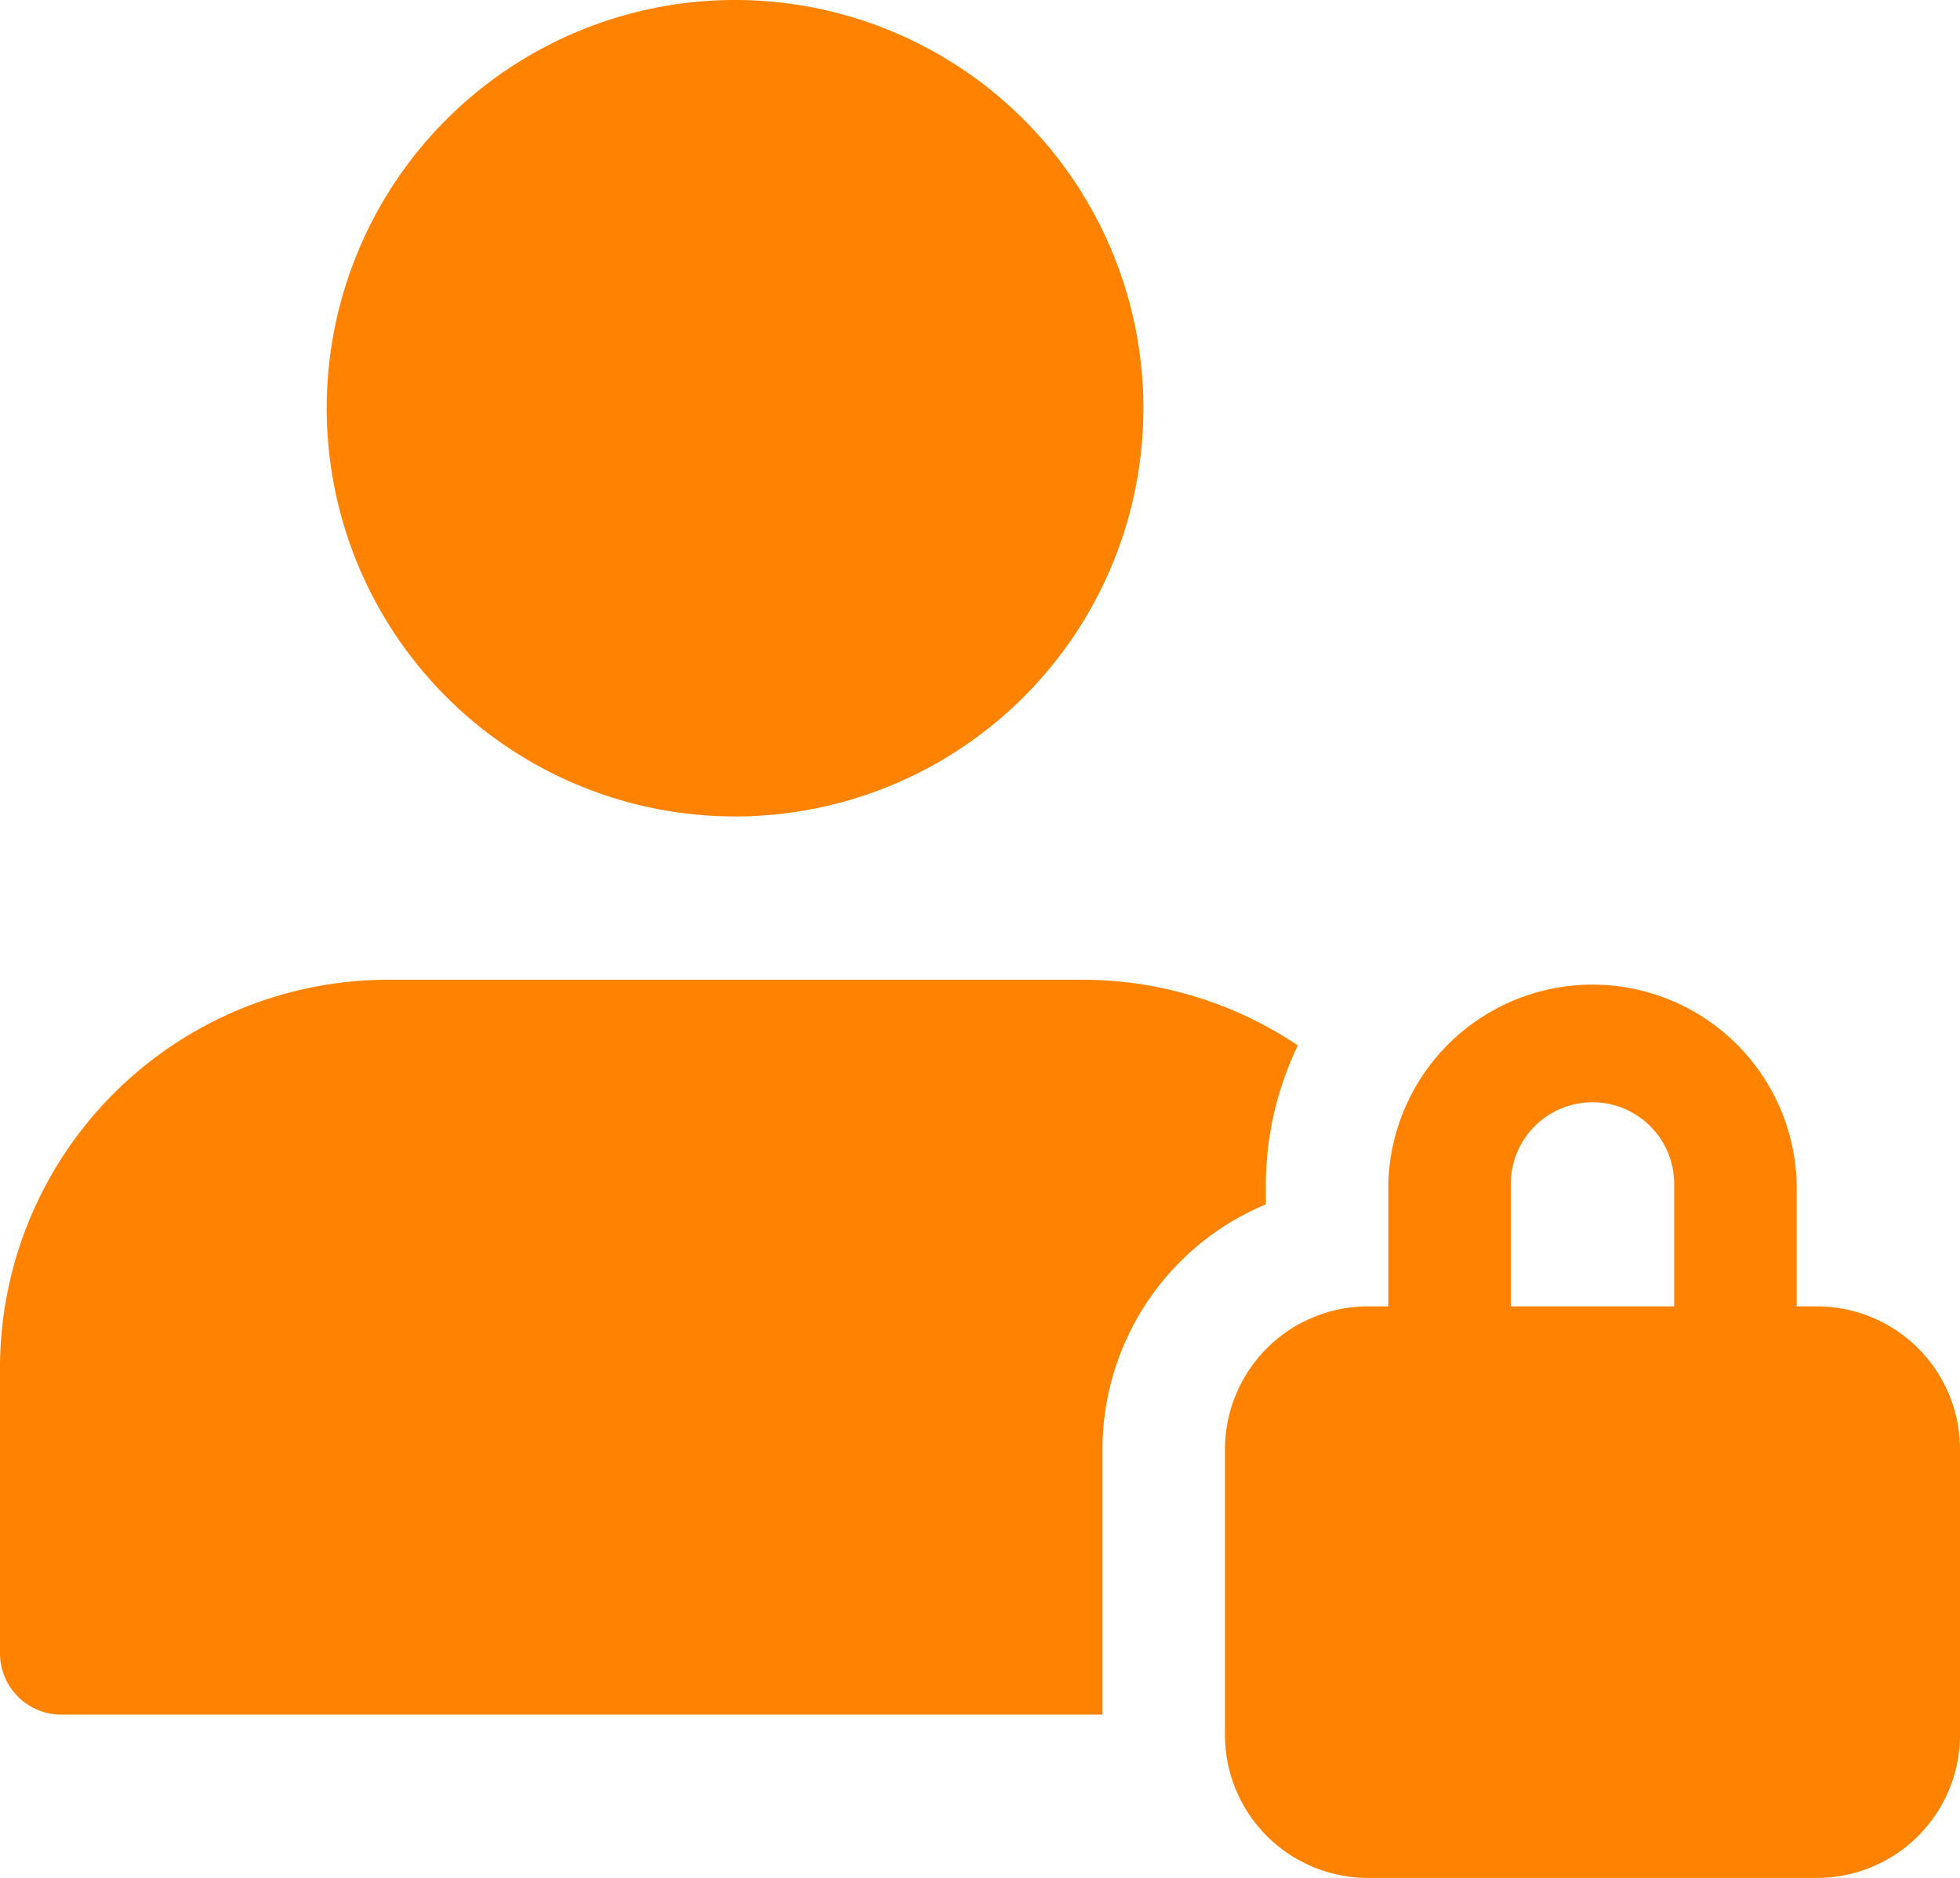 <svg id="login" xmlns="http://www.w3.org/2000/svg" width="16.978" height="16.271" viewBox="0 0 16.978 16.271">
  <path id="Path_37111" data-name="Path 37111" d="M325.129,258.83h-.177v-1.061a1.769,1.769,0,0,0-3.537,0v1.061h-.177A1.239,1.239,0,0,0,320,260.068v2.476a1.239,1.239,0,0,0,1.238,1.238h3.891a1.239,1.239,0,0,0,1.238-1.238v-2.476A1.239,1.239,0,0,0,325.129,258.83Zm-2.653-1.061a.707.707,0,1,1,1.415,0v1.061h-1.415Zm0,0" transform="translate(-309.389 -247.511)" fill="#ff8300"/>
  <path id="Path_37112" data-name="Path 37112" d="M9.55,260.068a2.3,2.3,0,0,1,1.415-2.122v-.177a2.8,2.8,0,0,1,.277-1.2A3.344,3.344,0,0,0,9.373,256H3.36A3.364,3.364,0,0,0,0,259.36v2.476a.531.531,0,0,0,.531.531H9.55Zm0,0" transform="translate(0 -247.511)" fill="#ff8300"/>
  <path id="Path_37113" data-name="Path 37113" d="M92.406,3.537A3.537,3.537,0,1,1,88.869,0,3.537,3.537,0,0,1,92.406,3.537Zm0,0" transform="translate(-82.502)" fill="#ff8300"/>
</svg>
